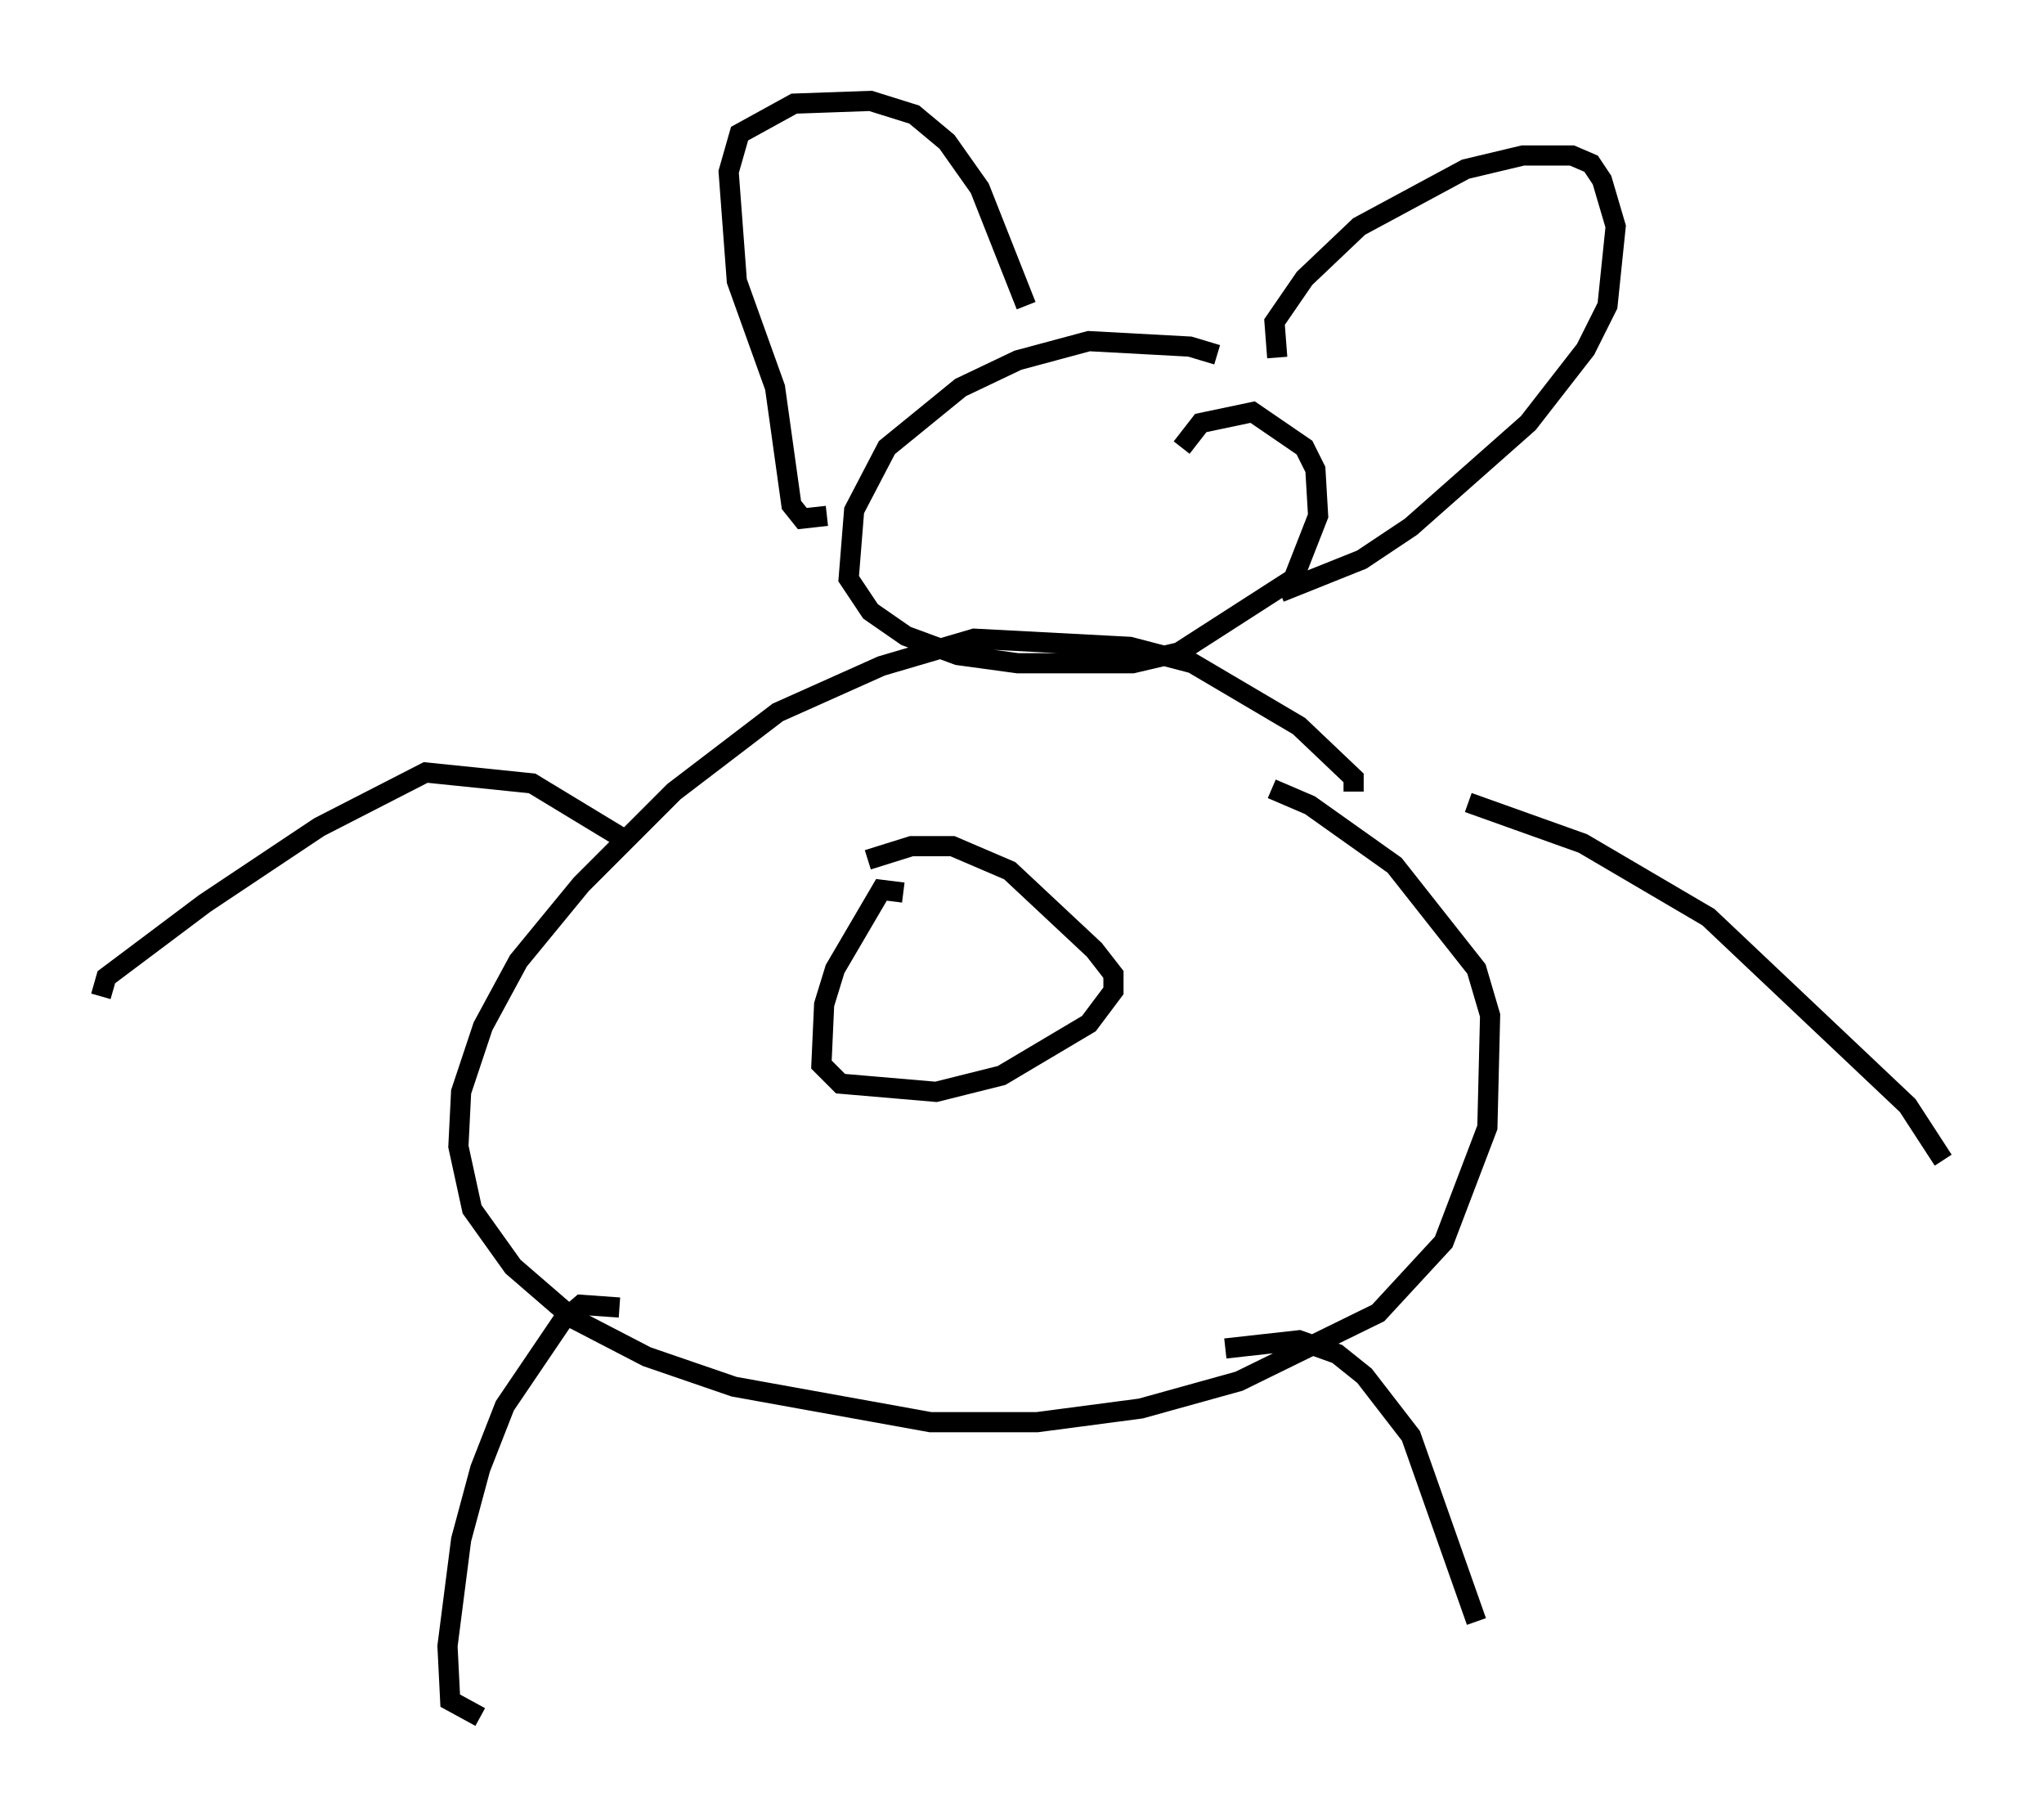 <?xml version="1.0" encoding="utf-8" ?>
<svg baseProfile="full" height="90.107" version="1.1" width="101.339" xmlns="http://www.w3.org/2000/svg" xmlns:ev="http://www.w3.org/2001/xml-events" xmlns:xlink="http://www.w3.org/1999/xlink"><defs /><rect fill="white" height="90.107" width="101.339" x="0" y="0" /><path d="M61.698, 18.938 m-1.353, -1.353 l-1.353, -0.406 -5.007, -0.271 l-3.518, 0.947 -2.842, 1.353 l-3.654, 2.977 -1.624, 3.112 l-0.271, 3.383 1.083, 1.624 l1.759, 1.218 2.571, 0.947 l2.977, 0.406 5.683, 0.0 l2.3, -0.541 5.683, -3.654 l1.218, -3.112 -0.135, -2.3 l-0.541, -1.083 -2.571, -1.759 l-2.571, 0.541 -0.947, 1.218 m8.525, 17.05 l0.0, -0.677 -2.706, -2.571 l-5.277, -3.112 -3.112, -0.812 l-7.713, -0.406 -4.601, 1.353 l-5.142, 2.3 -5.142, 3.924 l-4.601, 4.601 -3.112, 3.789 l-1.759, 3.248 -1.083, 3.248 l-0.135, 2.706 0.677, 3.112 l2.03, 2.842 2.977, 2.571 l3.654, 1.894 4.33, 1.488 l9.743, 1.759 5.277, 0.0 l5.142, -0.677 4.871, -1.353 l6.901, -3.383 3.248, -3.518 l2.165, -5.683 0.135, -5.548 l-0.677, -2.3 -4.059, -5.142 l-4.195, -2.977 -1.894, -0.812 m-18.268, 5.142 l-1.083, -0.135 -2.3, 3.924 l-0.541, 1.759 -0.135, 2.977 l0.947, 0.947 4.736, 0.406 l3.248, -0.812 4.33, -2.571 l1.218, -1.624 0.0, -0.812 l-0.947, -1.218 -4.195, -3.924 l-2.842, -1.218 -2.03, 0.0 l-2.165, 0.677 m-12.314, 22.192 l-1.894, -0.135 -0.947, 0.812 l-2.842, 4.195 -1.218, 3.112 l-0.947, 3.518 -0.677, 5.277 l0.135, 2.706 1.488, 0.812 m36.941, -18.268 l3.654, -0.406 1.894, 0.677 l1.353, 1.083 2.3, 2.977 l3.248, 9.202 m-42.354, -38.836 l-4.465, -2.706 -5.277, -0.541 l-5.277, 2.706 -5.683, 3.789 l-4.871, 3.654 -0.271, 0.947 m67.794, -9.607 l5.683, 2.03 6.225, 3.654 l9.878, 9.337 1.759, 2.706 m-55.344, -31.935 l-1.218, 0.135 -0.541, -0.677 l-0.812, -5.819 -1.894, -5.277 l-0.406, -5.413 0.541, -1.894 l2.706, -1.488 3.789, -0.135 l2.165, 0.677 1.624, 1.353 l1.624, 2.3 2.3, 5.819 m12.449, 2.571 l-0.135, -1.759 1.488, -2.165 l2.706, -2.571 5.277, -2.842 l2.842, -0.677 2.436, 0.0 l0.947, 0.406 0.541, 0.812 l0.677, 2.3 -0.406, 3.924 l-1.083, 2.165 -2.842, 3.654 l-5.819, 5.142 -2.436, 1.624 l-4.059, 1.624 " fill="none" stroke="black" stroke-width="1" /></svg>